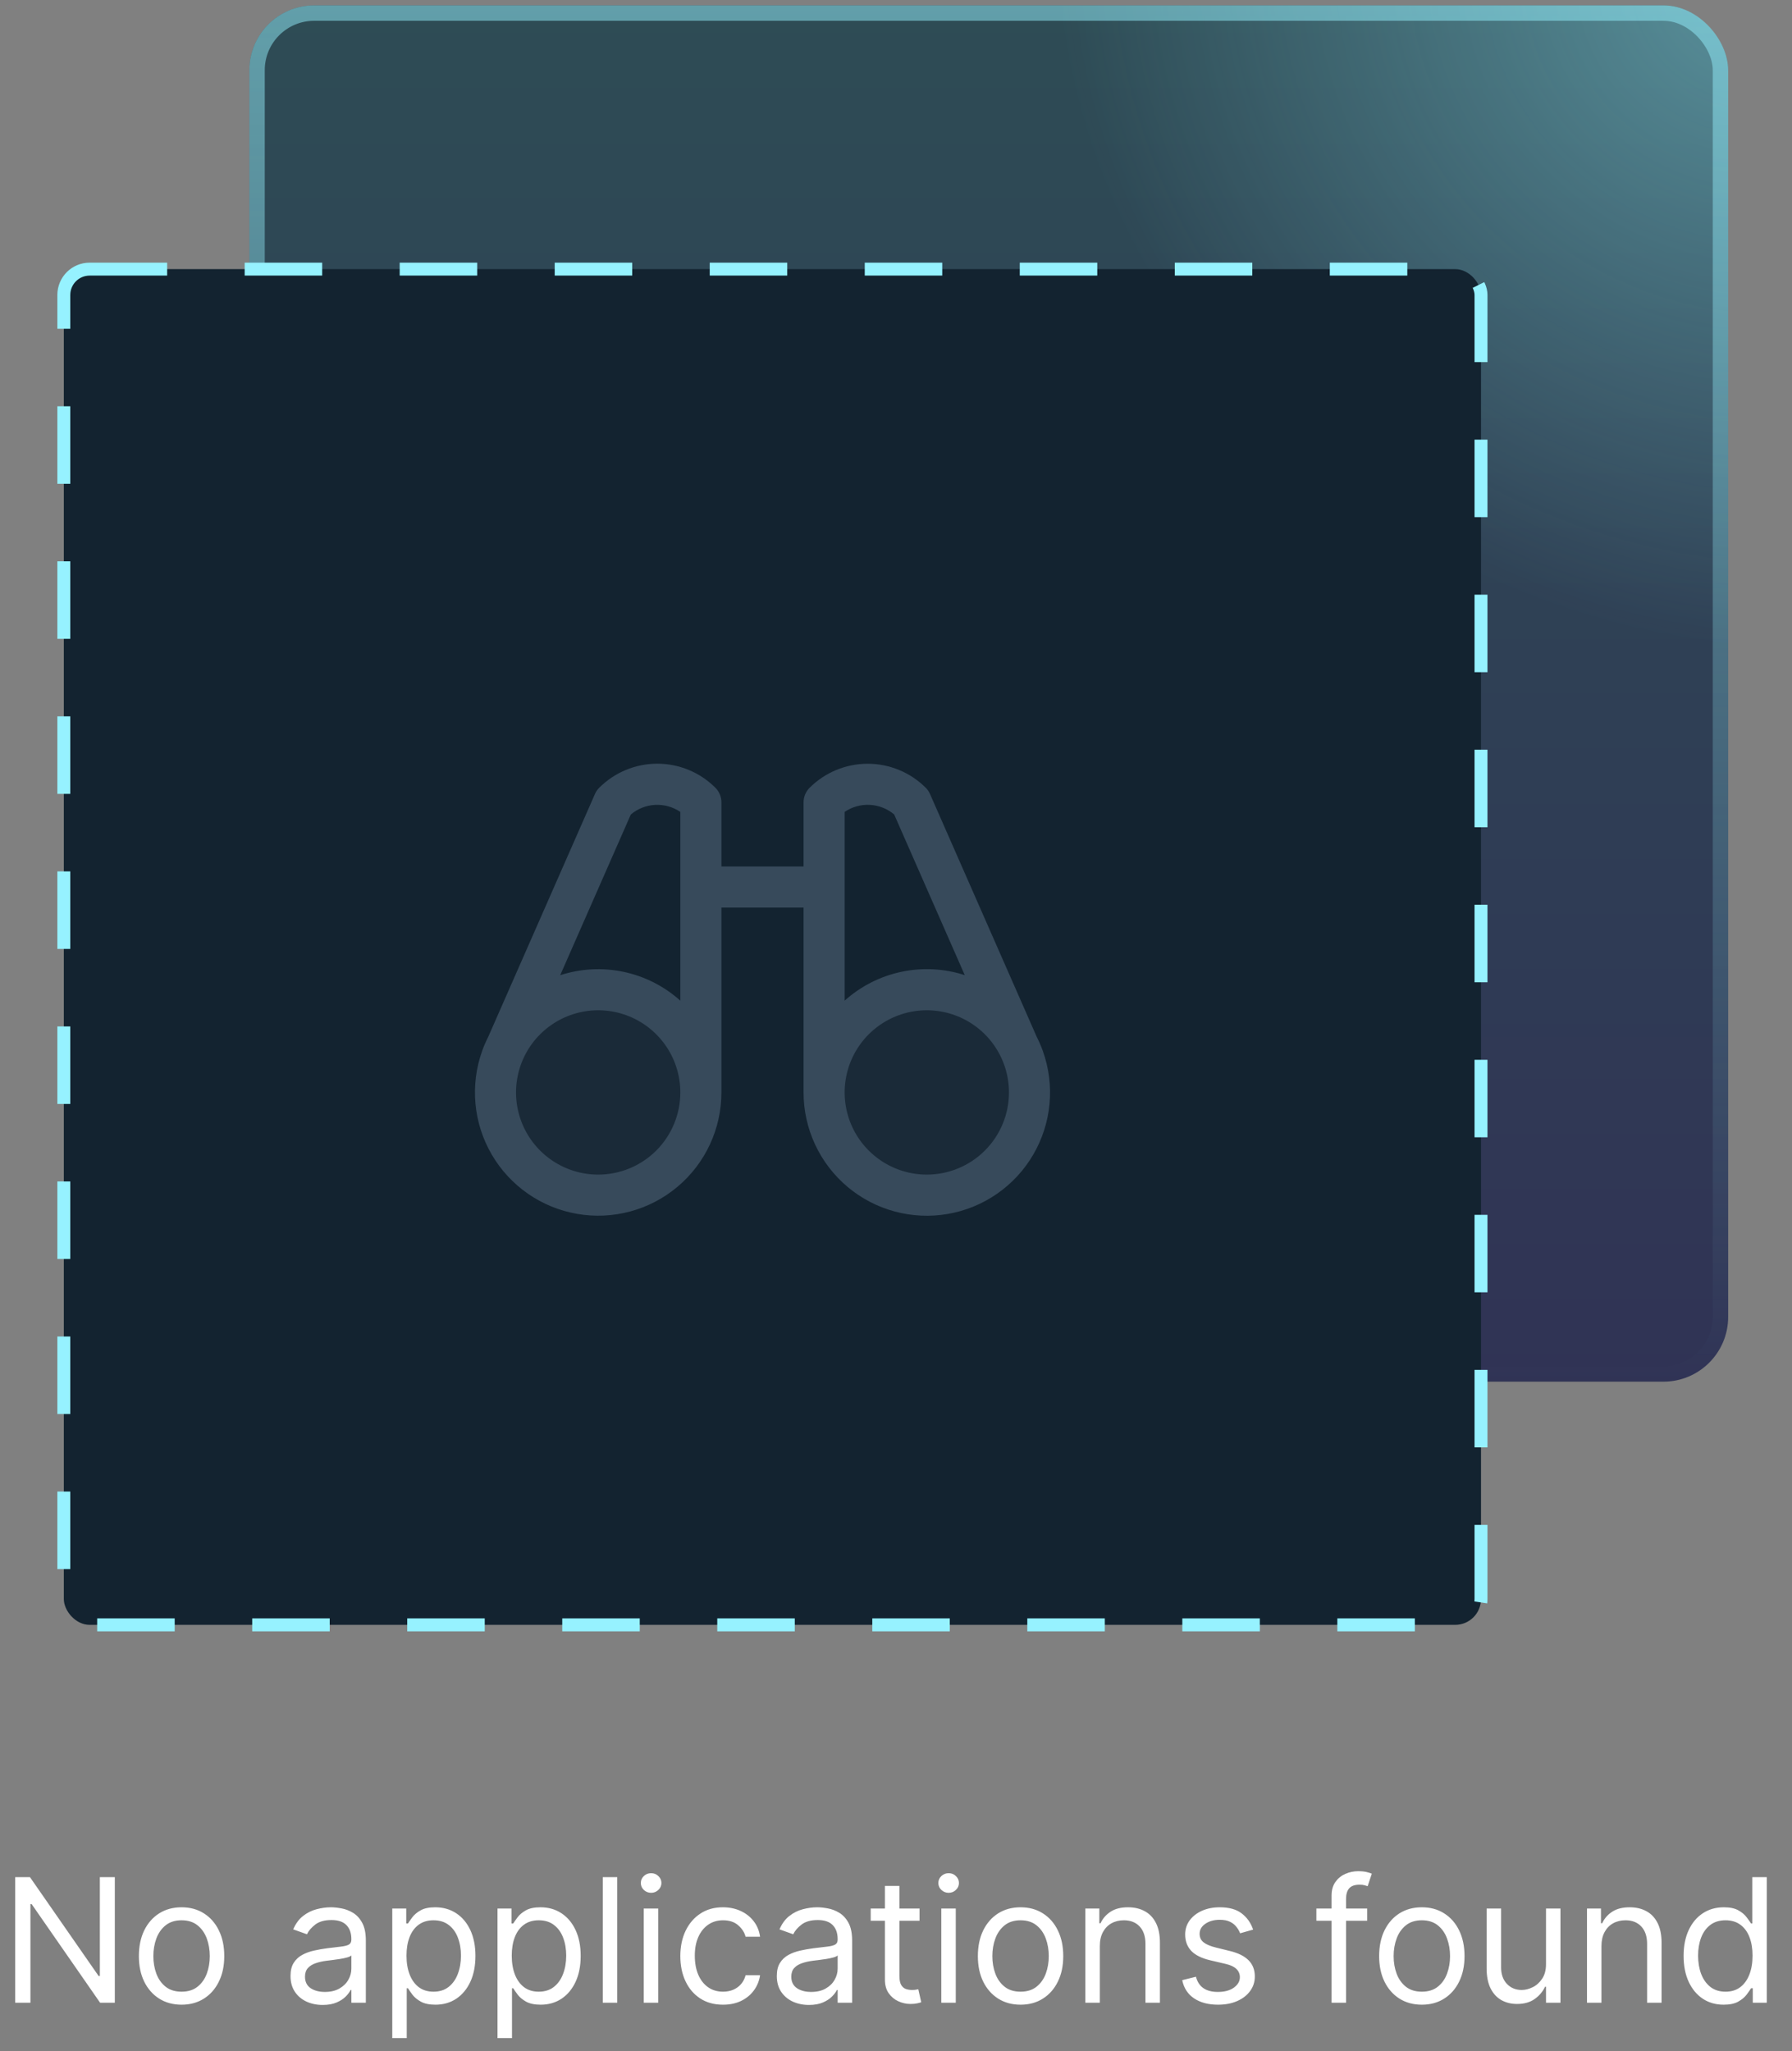 <svg width="166" height="190" viewBox="0 0 166 190" fill="none" xmlns="http://www.w3.org/2000/svg">
<rect x="0" y="0" width="166" height="190" fill="#808080" stroke="none"/>
<rect x="23.099" y="0.5" width="136.988" height="127.475" rx="6" fill="url(#paint0_linear_100_2989)"/>
<rect x="23.099" y="0.5" width="136.988" height="127.475" rx="6" fill="url(#paint1_radial_100_2989)" fill-opacity="0.4"/>
<rect x="23.812" y="1.213" width="135.561" height="126.048" rx="5.287" stroke="url(#paint2_linear_100_2989)" stroke-opacity="0.5" stroke-width="1.427"/>
<rect x="5.912" y="24.927" width="131.28" height="125.573" rx="2.393" fill="#132330" stroke="#96F2FF" stroke-width="1.197" stroke-dasharray="7.18 7.18"/>
<path opacity="0.2" d="M64.925 101.185C64.925 103.067 64.367 104.906 63.321 106.47C62.276 108.035 60.79 109.254 59.052 109.974C57.314 110.694 55.401 110.883 53.556 110.516C51.71 110.149 50.015 109.243 48.685 107.912C47.354 106.582 46.448 104.887 46.081 103.041C45.714 101.196 45.903 99.283 46.623 97.545C47.343 95.806 48.562 94.321 50.126 93.275C51.691 92.23 53.53 91.672 55.411 91.672C57.934 91.672 60.354 92.674 62.138 94.459C63.922 96.243 64.925 98.662 64.925 101.185ZM85.853 91.672C83.972 91.672 82.133 92.23 80.568 93.275C79.004 94.321 77.784 95.806 77.064 97.545C76.344 99.283 76.156 101.196 76.523 103.041C76.89 104.887 77.796 106.582 79.127 107.912C80.457 109.243 82.152 110.149 83.997 110.516C85.843 110.883 87.756 110.694 89.494 109.974C91.232 109.254 92.718 108.035 93.763 106.47C94.808 104.906 95.366 103.067 95.366 101.185C95.366 98.662 94.364 96.243 92.58 94.459C90.796 92.674 88.376 91.672 85.853 91.672Z" fill="#374A5B"/>
<path d="M96.603 97.349C96.445 96.906 96.258 96.473 96.044 96.053L86.153 73.55C86.06 73.333 85.926 73.136 85.758 72.969C85.052 72.263 84.213 71.702 83.289 71.319C82.366 70.937 81.376 70.74 80.376 70.74C79.377 70.74 78.387 70.937 77.464 71.319C76.54 71.702 75.701 72.263 74.994 72.969C74.639 73.326 74.439 73.808 74.438 74.311V80.257H66.828V74.311C66.828 74.061 66.779 73.813 66.683 73.582C66.588 73.352 66.448 73.142 66.271 72.965C65.564 72.258 64.725 71.697 63.802 71.315C62.878 70.932 61.889 70.735 60.889 70.735C59.889 70.735 58.9 70.932 57.976 71.315C57.053 71.697 56.214 72.258 55.507 72.965C55.34 73.131 55.206 73.328 55.112 73.545L45.221 96.048C45.008 96.468 44.821 96.901 44.662 97.344C44.102 98.912 43.891 100.582 44.045 102.239C44.198 103.896 44.712 105.5 45.551 106.937C46.389 108.375 47.532 109.612 48.898 110.561C50.265 111.511 51.823 112.15 53.463 112.434C55.102 112.719 56.785 112.641 58.391 112.206C59.998 111.772 61.49 110.992 62.763 109.92C64.036 108.848 65.06 107.511 65.762 106.002C66.464 104.494 66.828 102.85 66.828 101.185V84.062H74.438V101.185C74.437 102.85 74.8 104.494 75.502 106.003C76.204 107.513 77.227 108.85 78.5 109.923C79.773 110.995 81.265 111.776 82.871 112.21C84.478 112.645 86.16 112.723 87.8 112.44C89.44 112.156 90.999 111.517 92.366 110.567C93.733 109.618 94.876 108.381 95.714 106.943C96.553 105.506 97.067 103.902 97.221 102.245C97.374 100.587 97.163 98.916 96.603 97.349ZM58.435 75.441C59.069 74.906 59.86 74.594 60.688 74.551C61.517 74.508 62.336 74.737 63.022 75.203V92.685C61.537 91.352 59.727 90.431 57.774 90.017C55.821 89.603 53.793 89.71 51.894 90.326L58.435 75.441ZM55.412 108.796C53.907 108.796 52.435 108.349 51.184 107.513C49.932 106.677 48.957 105.488 48.381 104.098C47.805 102.707 47.654 101.177 47.948 99.701C48.241 98.224 48.966 96.868 50.03 95.804C51.095 94.74 52.451 94.015 53.927 93.721C55.403 93.427 56.934 93.578 58.324 94.154C59.715 94.73 60.903 95.706 61.74 96.957C62.576 98.209 63.022 99.68 63.022 101.185C63.022 103.204 62.22 105.139 60.793 106.567C59.366 107.994 57.43 108.796 55.412 108.796ZM78.243 75.2C78.929 74.735 79.749 74.506 80.577 74.549C81.405 74.592 82.197 74.904 82.831 75.438L89.371 90.321C87.472 89.705 85.444 89.599 83.491 90.014C81.538 90.428 79.728 91.349 78.243 92.683V75.2ZM85.854 108.796C84.348 108.796 82.877 108.349 81.626 107.513C80.374 106.677 79.398 105.488 78.823 104.098C78.246 102.707 78.096 101.177 78.389 99.701C78.683 98.224 79.408 96.868 80.472 95.804C81.537 94.74 82.893 94.015 84.369 93.721C85.845 93.427 87.375 93.578 88.766 94.154C90.157 94.73 91.345 95.706 92.181 96.957C93.018 98.209 93.464 99.68 93.464 101.185C93.464 103.204 92.662 105.139 91.235 106.567C89.808 107.994 87.872 108.796 85.854 108.796Z" fill="#374A5B"/>
<path d="M10.636 173.864V185.5H9.273L2.932 176.364H2.818V185.5H1.409V173.864H2.773L9.136 183.023H9.25V173.864H10.636ZM16.82 185.682C16.032 185.682 15.34 185.494 14.746 185.119C14.155 184.744 13.693 184.22 13.359 183.545C13.03 182.871 12.865 182.083 12.865 181.182C12.865 180.273 13.03 179.479 13.359 178.801C13.693 178.123 14.155 177.597 14.746 177.222C15.34 176.847 16.032 176.659 16.82 176.659C17.608 176.659 18.297 176.847 18.888 177.222C19.483 177.597 19.945 178.123 20.274 178.801C20.608 179.479 20.774 180.273 20.774 181.182C20.774 182.083 20.608 182.871 20.274 183.545C19.945 184.22 19.483 184.744 18.888 185.119C18.297 185.494 17.608 185.682 16.82 185.682ZM16.82 184.477C17.418 184.477 17.91 184.324 18.297 184.017C18.683 183.71 18.969 183.307 19.155 182.807C19.34 182.307 19.433 181.765 19.433 181.182C19.433 180.598 19.34 180.055 19.155 179.551C18.969 179.047 18.683 178.64 18.297 178.33C17.91 178.019 17.418 177.864 16.82 177.864C16.221 177.864 15.729 178.019 15.342 178.33C14.956 178.64 14.67 179.047 14.484 179.551C14.299 180.055 14.206 180.598 14.206 181.182C14.206 181.765 14.299 182.307 14.484 182.807C14.67 183.307 14.956 183.71 15.342 184.017C15.729 184.324 16.221 184.477 16.82 184.477ZM29.889 185.705C29.336 185.705 28.834 185.6 28.384 185.392C27.933 185.18 27.575 184.875 27.31 184.477C27.044 184.076 26.912 183.591 26.912 183.023C26.912 182.523 27.01 182.117 27.207 181.807C27.404 181.492 27.668 181.246 27.997 181.068C28.327 180.89 28.69 180.758 29.088 180.67C29.49 180.58 29.893 180.508 30.298 180.455C30.829 180.386 31.259 180.335 31.588 180.301C31.921 180.263 32.164 180.201 32.315 180.114C32.471 180.027 32.548 179.875 32.548 179.659V179.614C32.548 179.053 32.395 178.617 32.088 178.307C31.785 177.996 31.325 177.841 30.707 177.841C30.067 177.841 29.565 177.981 29.202 178.261C28.838 178.542 28.582 178.841 28.435 179.159L27.162 178.705C27.389 178.174 27.692 177.761 28.071 177.466C28.454 177.167 28.87 176.958 29.321 176.841C29.776 176.72 30.223 176.659 30.662 176.659C30.942 176.659 31.264 176.693 31.628 176.761C31.995 176.826 32.349 176.96 32.69 177.165C33.035 177.369 33.321 177.678 33.548 178.091C33.776 178.504 33.889 179.057 33.889 179.75V185.5H32.548V184.318H32.48C32.389 184.508 32.238 184.71 32.026 184.926C31.813 185.142 31.531 185.326 31.179 185.477C30.827 185.629 30.397 185.705 29.889 185.705ZM30.094 184.5C30.624 184.5 31.071 184.396 31.435 184.188C31.802 183.979 32.079 183.71 32.264 183.381C32.454 183.051 32.548 182.705 32.548 182.341V181.114C32.492 181.182 32.367 181.244 32.173 181.301C31.984 181.354 31.764 181.402 31.514 181.443C31.268 181.481 31.027 181.515 30.793 181.545C30.562 181.572 30.374 181.595 30.23 181.614C29.882 181.659 29.556 181.733 29.253 181.835C28.954 181.934 28.711 182.083 28.526 182.284C28.344 182.481 28.253 182.75 28.253 183.091C28.253 183.557 28.425 183.909 28.77 184.148C29.118 184.383 29.56 184.5 30.094 184.5ZM36.337 188.773V176.773H37.632V178.159H37.791C37.89 178.008 38.026 177.814 38.2 177.58C38.378 177.341 38.632 177.129 38.962 176.943C39.295 176.754 39.746 176.659 40.314 176.659C41.049 176.659 41.697 176.843 42.257 177.21C42.818 177.578 43.255 178.098 43.57 178.773C43.884 179.447 44.041 180.242 44.041 181.159C44.041 182.083 43.884 182.884 43.57 183.562C43.255 184.237 42.82 184.759 42.263 185.131C41.706 185.498 41.064 185.682 40.337 185.682C39.776 185.682 39.327 185.589 38.99 185.403C38.653 185.214 38.394 185 38.212 184.761C38.03 184.519 37.89 184.318 37.791 184.159H37.678V188.773H36.337ZM37.655 181.136C37.655 181.795 37.751 182.377 37.945 182.881C38.138 183.381 38.42 183.773 38.791 184.057C39.162 184.337 39.617 184.477 40.155 184.477C40.715 184.477 41.183 184.33 41.558 184.034C41.937 183.735 42.221 183.333 42.41 182.83C42.604 182.322 42.7 181.758 42.7 181.136C42.7 180.523 42.606 179.97 42.416 179.477C42.231 178.981 41.948 178.589 41.57 178.301C41.195 178.009 40.723 177.864 40.155 177.864C39.609 177.864 39.151 178.002 38.78 178.278C38.409 178.551 38.128 178.934 37.939 179.426C37.749 179.915 37.655 180.485 37.655 181.136ZM46.087 188.773V176.773H47.382V178.159H47.541C47.64 178.008 47.776 177.814 47.95 177.58C48.128 177.341 48.382 177.129 48.712 176.943C49.045 176.754 49.496 176.659 50.064 176.659C50.799 176.659 51.447 176.843 52.007 177.21C52.568 177.578 53.005 178.098 53.32 178.773C53.634 179.447 53.791 180.242 53.791 181.159C53.791 182.083 53.634 182.884 53.32 183.562C53.005 184.237 52.57 184.759 52.013 185.131C51.456 185.498 50.814 185.682 50.087 185.682C49.526 185.682 49.077 185.589 48.74 185.403C48.403 185.214 48.144 185 47.962 184.761C47.78 184.519 47.64 184.318 47.541 184.159H47.428V188.773H46.087ZM47.405 181.136C47.405 181.795 47.501 182.377 47.695 182.881C47.888 183.381 48.17 183.773 48.541 184.057C48.912 184.337 49.367 184.477 49.905 184.477C50.465 184.477 50.933 184.33 51.308 184.034C51.687 183.735 51.971 183.333 52.16 182.83C52.354 182.322 52.45 181.758 52.45 181.136C52.45 180.523 52.356 179.97 52.166 179.477C51.981 178.981 51.698 178.589 51.32 178.301C50.945 178.009 50.473 177.864 49.905 177.864C49.359 177.864 48.901 178.002 48.53 178.278C48.159 178.551 47.878 178.934 47.689 179.426C47.499 179.915 47.405 180.485 47.405 181.136ZM57.178 173.864V185.5H55.837V173.864H57.178ZM59.633 185.5V176.773H60.974V185.5H59.633ZM60.315 175.318C60.054 175.318 59.829 175.229 59.639 175.051C59.454 174.873 59.361 174.659 59.361 174.409C59.361 174.159 59.454 173.945 59.639 173.767C59.829 173.589 60.054 173.5 60.315 173.5C60.577 173.5 60.8 173.589 60.986 173.767C61.175 173.945 61.27 174.159 61.27 174.409C61.27 174.659 61.175 174.873 60.986 175.051C60.8 175.229 60.577 175.318 60.315 175.318ZM66.976 185.682C66.158 185.682 65.453 185.489 64.862 185.102C64.271 184.716 63.817 184.184 63.499 183.506C63.18 182.828 63.021 182.053 63.021 181.182C63.021 180.295 63.184 179.513 63.51 178.835C63.84 178.153 64.298 177.621 64.885 177.239C65.476 176.852 66.165 176.659 66.953 176.659C67.567 176.659 68.12 176.773 68.612 177C69.105 177.227 69.508 177.545 69.822 177.955C70.137 178.364 70.332 178.841 70.408 179.386H69.067C68.965 178.989 68.737 178.636 68.385 178.33C68.037 178.019 67.567 177.864 66.976 177.864C66.453 177.864 65.995 178 65.601 178.273C65.211 178.542 64.906 178.922 64.686 179.415C64.47 179.903 64.362 180.477 64.362 181.136C64.362 181.811 64.468 182.398 64.68 182.898C64.896 183.398 65.199 183.786 65.59 184.062C65.983 184.339 66.445 184.477 66.976 184.477C67.324 184.477 67.641 184.417 67.925 184.295C68.209 184.174 68.449 184 68.646 183.773C68.843 183.545 68.983 183.273 69.067 182.955H70.408C70.332 183.47 70.144 183.934 69.845 184.347C69.55 184.756 69.158 185.081 68.669 185.324C68.184 185.562 67.62 185.682 66.976 185.682ZM74.936 185.705C74.383 185.705 73.881 185.6 73.43 185.392C72.98 185.18 72.622 184.875 72.356 184.477C72.091 184.076 71.959 183.591 71.959 183.023C71.959 182.523 72.057 182.117 72.254 181.807C72.451 181.492 72.715 181.246 73.044 181.068C73.374 180.89 73.737 180.758 74.135 180.67C74.537 180.58 74.94 180.508 75.345 180.455C75.876 180.386 76.305 180.335 76.635 180.301C76.968 180.263 77.211 180.201 77.362 180.114C77.517 180.027 77.595 179.875 77.595 179.659V179.614C77.595 179.053 77.442 178.617 77.135 178.307C76.832 177.996 76.372 177.841 75.754 177.841C75.114 177.841 74.612 177.981 74.249 178.261C73.885 178.542 73.629 178.841 73.481 179.159L72.209 178.705C72.436 178.174 72.739 177.761 73.118 177.466C73.501 177.167 73.917 176.958 74.368 176.841C74.822 176.72 75.269 176.659 75.709 176.659C75.989 176.659 76.311 176.693 76.675 176.761C77.042 176.826 77.396 176.96 77.737 177.165C78.082 177.369 78.368 177.678 78.595 178.091C78.822 178.504 78.936 179.057 78.936 179.75V185.5H77.595V184.318H77.527C77.436 184.508 77.285 184.71 77.072 184.926C76.86 185.142 76.578 185.326 76.226 185.477C75.874 185.629 75.444 185.705 74.936 185.705ZM75.141 184.5C75.671 184.5 76.118 184.396 76.481 184.188C76.849 183.979 77.126 183.71 77.311 183.381C77.501 183.051 77.595 182.705 77.595 182.341V181.114C77.538 181.182 77.413 181.244 77.22 181.301C77.031 181.354 76.811 181.402 76.561 181.443C76.315 181.481 76.074 181.515 75.84 181.545C75.608 181.572 75.421 181.595 75.277 181.614C74.928 181.659 74.603 181.733 74.3 181.835C74.001 181.934 73.758 182.083 73.572 182.284C73.391 182.481 73.3 182.75 73.3 183.091C73.3 183.557 73.472 183.909 73.817 184.148C74.165 184.383 74.606 184.5 75.141 184.5ZM85.179 176.773V177.909H80.656V176.773H85.179ZM81.974 174.682H83.315V183C83.315 183.379 83.37 183.663 83.48 183.852C83.594 184.038 83.738 184.163 83.912 184.227C84.09 184.288 84.278 184.318 84.474 184.318C84.622 184.318 84.743 184.311 84.838 184.295C84.933 184.277 85.008 184.261 85.065 184.25L85.338 185.455C85.247 185.489 85.12 185.523 84.957 185.557C84.794 185.595 84.588 185.614 84.338 185.614C83.959 185.614 83.588 185.532 83.224 185.369C82.865 185.206 82.565 184.958 82.327 184.625C82.092 184.292 81.974 183.871 81.974 183.364V174.682ZM87.196 185.5V176.773H88.537V185.5H87.196ZM87.878 175.318C87.617 175.318 87.391 175.229 87.202 175.051C87.016 174.873 86.923 174.659 86.923 174.409C86.923 174.159 87.016 173.945 87.202 173.767C87.391 173.589 87.617 173.5 87.878 173.5C88.139 173.5 88.363 173.589 88.548 173.767C88.738 173.945 88.832 174.159 88.832 174.409C88.832 174.659 88.738 174.873 88.548 175.051C88.363 175.229 88.139 175.318 87.878 175.318ZM94.538 185.682C93.751 185.682 93.059 185.494 92.465 185.119C91.874 184.744 91.412 184.22 91.078 183.545C90.749 182.871 90.584 182.083 90.584 181.182C90.584 180.273 90.749 179.479 91.078 178.801C91.412 178.123 91.874 177.597 92.465 177.222C93.059 176.847 93.751 176.659 94.538 176.659C95.326 176.659 96.016 176.847 96.606 177.222C97.201 177.597 97.663 178.123 97.993 178.801C98.326 179.479 98.493 180.273 98.493 181.182C98.493 182.083 98.326 182.871 97.993 183.545C97.663 184.22 97.201 184.744 96.606 185.119C96.016 185.494 95.326 185.682 94.538 185.682ZM94.538 184.477C95.137 184.477 95.629 184.324 96.016 184.017C96.402 183.71 96.688 183.307 96.874 182.807C97.059 182.307 97.152 181.765 97.152 181.182C97.152 180.598 97.059 180.055 96.874 179.551C96.688 179.047 96.402 178.64 96.016 178.33C95.629 178.019 95.137 177.864 94.538 177.864C93.94 177.864 93.447 178.019 93.061 178.33C92.675 178.64 92.389 179.047 92.203 179.551C92.017 180.055 91.925 180.598 91.925 181.182C91.925 181.765 92.017 182.307 92.203 182.807C92.389 183.307 92.675 183.71 93.061 184.017C93.447 184.324 93.94 184.477 94.538 184.477ZM101.881 180.25V185.5H100.54V176.773H101.835V178.136H101.949C102.153 177.693 102.464 177.337 102.881 177.068C103.297 176.795 103.835 176.659 104.494 176.659C105.085 176.659 105.602 176.78 106.045 177.023C106.489 177.261 106.833 177.625 107.08 178.114C107.326 178.598 107.449 179.212 107.449 179.955V185.5H106.108V180.045C106.108 179.36 105.93 178.826 105.574 178.443C105.218 178.057 104.729 177.864 104.108 177.864C103.68 177.864 103.297 177.956 102.96 178.142C102.627 178.328 102.364 178.598 102.17 178.955C101.977 179.311 101.881 179.742 101.881 180.25ZM116.081 178.727L114.876 179.068C114.801 178.867 114.689 178.672 114.541 178.483C114.397 178.29 114.2 178.131 113.95 178.006C113.7 177.881 113.38 177.818 112.99 177.818C112.456 177.818 112.011 177.941 111.655 178.188C111.303 178.43 111.126 178.739 111.126 179.114C111.126 179.447 111.248 179.71 111.49 179.903C111.732 180.097 112.111 180.258 112.626 180.386L113.922 180.705C114.702 180.894 115.284 181.184 115.666 181.574C116.049 181.96 116.24 182.458 116.24 183.068C116.24 183.568 116.096 184.015 115.808 184.409C115.524 184.803 115.126 185.114 114.615 185.341C114.104 185.568 113.509 185.682 112.831 185.682C111.941 185.682 111.204 185.489 110.621 185.102C110.037 184.716 109.668 184.152 109.513 183.409L110.786 183.091C110.907 183.561 111.136 183.913 111.473 184.148C111.814 184.383 112.259 184.5 112.808 184.5C113.433 184.5 113.929 184.367 114.297 184.102C114.668 183.833 114.854 183.511 114.854 183.136C114.854 182.833 114.748 182.58 114.536 182.375C114.323 182.167 113.998 182.011 113.558 181.909L112.104 181.568C111.304 181.379 110.717 181.085 110.342 180.688C109.971 180.286 109.786 179.784 109.786 179.182C109.786 178.689 109.924 178.254 110.2 177.875C110.481 177.496 110.861 177.199 111.342 176.983C111.827 176.767 112.376 176.659 112.99 176.659C113.854 176.659 114.532 176.848 115.024 177.227C115.52 177.606 115.873 178.106 116.081 178.727ZM126.645 176.773V177.909H121.94V176.773H126.645ZM123.349 185.5V175.568C123.349 175.068 123.467 174.652 123.702 174.318C123.937 173.985 124.241 173.735 124.616 173.568C124.991 173.402 125.387 173.318 125.804 173.318C126.134 173.318 126.402 173.345 126.611 173.398C126.819 173.451 126.974 173.5 127.077 173.545L126.69 174.705C126.622 174.682 126.527 174.653 126.406 174.619C126.289 174.585 126.134 174.568 125.94 174.568C125.497 174.568 125.177 174.68 124.98 174.903C124.787 175.127 124.69 175.455 124.69 175.886V185.5H123.349ZM131.71 185.682C130.922 185.682 130.231 185.494 129.636 185.119C129.045 184.744 128.583 184.22 128.25 183.545C127.92 182.871 127.756 182.083 127.756 181.182C127.756 180.273 127.92 179.479 128.25 178.801C128.583 178.123 129.045 177.597 129.636 177.222C130.231 176.847 130.922 176.659 131.71 176.659C132.498 176.659 133.188 176.847 133.778 177.222C134.373 177.597 134.835 178.123 135.165 178.801C135.498 179.479 135.665 180.273 135.665 181.182C135.665 182.083 135.498 182.871 135.165 183.545C134.835 184.22 134.373 184.744 133.778 185.119C133.188 185.494 132.498 185.682 131.71 185.682ZM131.71 184.477C132.309 184.477 132.801 184.324 133.188 184.017C133.574 183.71 133.86 183.307 134.045 182.807C134.231 182.307 134.324 181.765 134.324 181.182C134.324 180.598 134.231 180.055 134.045 179.551C133.86 179.047 133.574 178.64 133.188 178.33C132.801 178.019 132.309 177.864 131.71 177.864C131.112 177.864 130.619 178.019 130.233 178.33C129.847 178.64 129.561 179.047 129.375 179.551C129.189 180.055 129.097 180.598 129.097 181.182C129.097 181.765 129.189 182.307 129.375 182.807C129.561 183.307 129.847 183.71 130.233 184.017C130.619 184.324 131.112 184.477 131.71 184.477ZM143.212 181.932V176.773H144.553V185.5H143.212V184.023H143.121C142.916 184.466 142.598 184.843 142.166 185.153C141.734 185.46 141.189 185.614 140.53 185.614C139.984 185.614 139.5 185.494 139.075 185.256C138.651 185.013 138.318 184.65 138.075 184.165C137.833 183.676 137.712 183.061 137.712 182.318V176.773H139.053V182.227C139.053 182.864 139.231 183.371 139.587 183.75C139.946 184.129 140.405 184.318 140.962 184.318C141.295 184.318 141.634 184.233 141.979 184.062C142.327 183.892 142.619 183.631 142.854 183.278C143.092 182.926 143.212 182.477 143.212 181.932ZM148.349 180.25V185.5H147.009V176.773H148.304V178.136H148.418C148.622 177.693 148.933 177.337 149.349 177.068C149.766 176.795 150.304 176.659 150.963 176.659C151.554 176.659 152.071 176.78 152.514 177.023C152.957 177.261 153.302 177.625 153.548 178.114C153.795 178.598 153.918 179.212 153.918 179.955V185.5H152.577V180.045C152.577 179.36 152.399 178.826 152.043 178.443C151.687 178.057 151.198 177.864 150.577 177.864C150.149 177.864 149.766 177.956 149.429 178.142C149.096 178.328 148.832 178.598 148.639 178.955C148.446 179.311 148.349 179.742 148.349 180.25ZM159.663 185.682C158.936 185.682 158.294 185.498 157.737 185.131C157.18 184.759 156.745 184.237 156.43 183.562C156.116 182.884 155.959 182.083 155.959 181.159C155.959 180.242 156.116 179.447 156.43 178.773C156.745 178.098 157.182 177.578 157.743 177.21C158.304 176.843 158.951 176.659 159.686 176.659C160.254 176.659 160.703 176.754 161.033 176.943C161.366 177.129 161.62 177.341 161.794 177.58C161.972 177.814 162.11 178.008 162.209 178.159H162.322V173.864H163.663V185.5H162.368V184.159H162.209C162.11 184.318 161.97 184.519 161.788 184.761C161.607 185 161.347 185.214 161.01 185.403C160.673 185.589 160.224 185.682 159.663 185.682ZM159.845 184.477C160.383 184.477 160.838 184.337 161.209 184.057C161.58 183.773 161.862 183.381 162.055 182.881C162.249 182.377 162.345 181.795 162.345 181.136C162.345 180.485 162.25 179.915 162.061 179.426C161.872 178.934 161.591 178.551 161.22 178.278C160.849 178.002 160.391 177.864 159.845 177.864C159.277 177.864 158.804 178.009 158.425 178.301C158.05 178.589 157.768 178.981 157.578 179.477C157.393 179.97 157.3 180.523 157.3 181.136C157.3 181.758 157.394 182.322 157.584 182.83C157.777 183.333 158.061 183.735 158.436 184.034C158.815 184.33 159.285 184.477 159.845 184.477Z" fill="white"/>
<defs>
<linearGradient id="paint0_linear_100_2989" x1="91.593" y1="0.5" x2="91.593" y2="127.975" gradientUnits="userSpaceOnUse">
<stop stop-color="#2E4C55"/>
<stop offset="1" stop-color="#303355"/>
</linearGradient>
<radialGradient id="paint1_radial_100_2989" cx="0" cy="0" r="1" gradientUnits="userSpaceOnUse" gradientTransform="translate(160.087 0.5) rotate(121.826) scale(93.77 104.22)">
<stop stop-color="#96F2FF"/>
<stop offset="0.619" stop-color="#96F2FF" stop-opacity="0"/>
</radialGradient>
<linearGradient id="paint2_linear_100_2989" x1="91.593" y1="0.5" x2="91.593" y2="127.975" gradientUnits="userSpaceOnUse">
<stop stop-color="#96F2FF"/>
<stop offset="1" stop-color="#96F2FF" stop-opacity="0"/>
</linearGradient>
</defs>
</svg>
